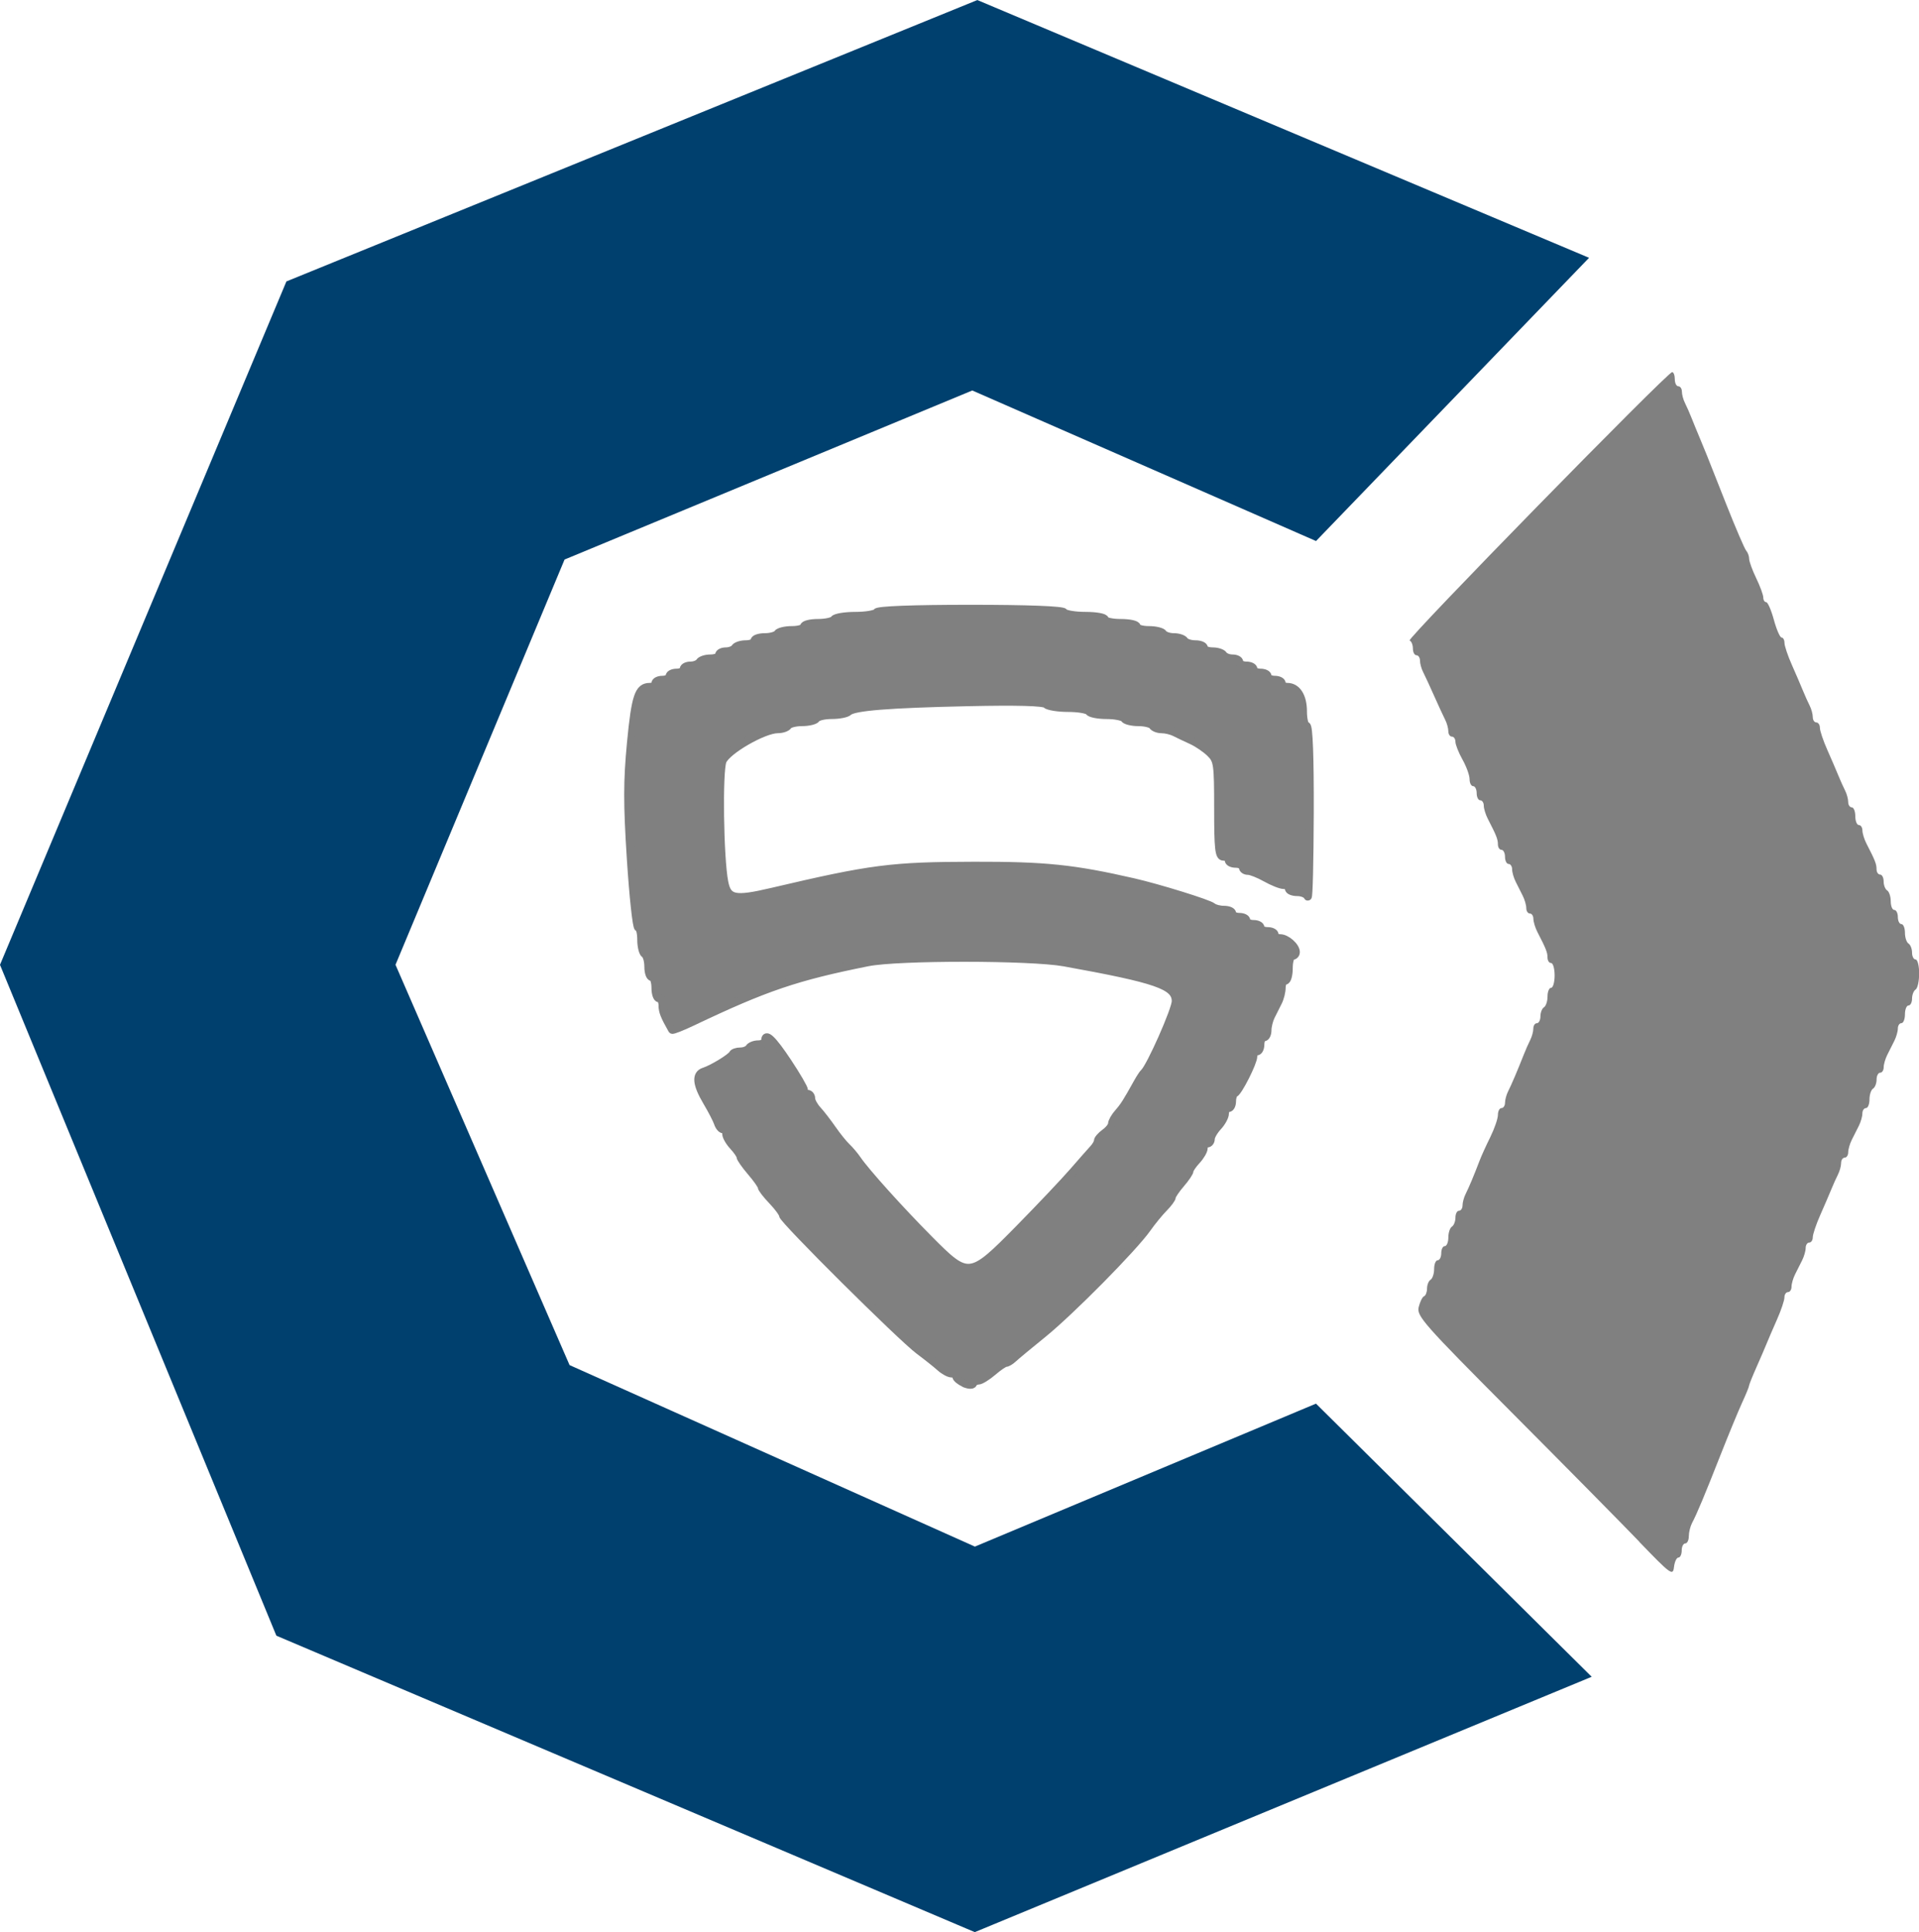 <?xml version="1.0" encoding="UTF-8" standalone="no"?>
<svg
   xmlns:dc="http://purl.org/dc/elements/1.1/"
   xmlns:cc="http://creativecommons.org/ns#"
   xmlns:rdf="http://www.w3.org/1999/02/22-rdf-syntax-ns#"
   xmlns:svg="http://www.w3.org/2000/svg"
   xmlns="http://www.w3.org/2000/svg"
   xmlns:sodipodi="http://sodipodi.sourceforge.net/DTD/sodipodi-0.dtd"
   xmlns:inkscape="http://www.inkscape.org/namespaces/inkscape"
   inkscape:export-ydpi="96"
   inkscape:export-xdpi="96"
   inkscape:export-filename="/Users/jlim/Workspace/github.com/github-technologies/Logo/csm-logo.png"
   width="72.456mm"
   height="72.953mm"
   viewBox="0 0 72.456 72.953"
   version="1.1"
   id="svg8"
   inkscape:version="1.0beta1 (32d4812, 2019-09-19)"
   sodipodi:docname="csm-logo.svg">
  <defs
     id="defs2" />
  <sodipodi:namedview
     fit-margin-bottom="0"
     fit-margin-right="0"
     fit-margin-left="0"
     fit-margin-top="0"
     id="base"
     pagecolor="#ffffff"
     bordercolor="#666666"
     borderopacity="1.0"
     inkscape:pageopacity="0.0"
     inkscape:pageshadow="2"
     inkscape:zoom="0.7"
     inkscape:cx="-63.753193"
     inkscape:cy="603.82223"
     inkscape:document-units="mm"
     inkscape:current-layer="layer1"
     inkscape:document-rotation="0"
     showgrid="false"
     inkscape:window-width="1920"
     inkscape:window-height="1155"
     inkscape:window-x="0"
     inkscape:window-y="23"
     inkscape:window-maximized="1" />
  <g
     transform="translate(-17.338,-14.74)"
     style="display:inline"
     inkscape:label="Layer 1"
     inkscape:groupmode="layer"
     id="layer1" />
  <g
     transform="translate(-17.338,-14.74)"
     style="display:inline"
     inkscape:label="Layer 2"
     id="layer2"
     inkscape:groupmode="layer">
    <path
       inkscape:connector-curvature="0"
       id="path24"
       d="m 79.237,72.955 c -0.698,-0.725 -2.879,-2.933 -4.846,-4.908 -3.307,-3.32 -3.57,-3.618 -3.487,-3.954 0.049,-0.2 0.14,-0.384 0.202,-0.409 0.062,-0.025 0.113,-0.156 0.113,-0.293 0,-0.137 0.06,-0.285 0.134,-0.331 0.073,-0.045 0.134,-0.229 0.134,-0.409 0,-0.179 0.06,-0.326 0.134,-0.326 0.073,0 0.134,-0.12 0.134,-0.267 0,-0.147 0.06,-0.267 0.134,-0.267 0.073,0 0.134,-0.147 0.134,-0.326 0,-0.179 0.06,-0.363 0.134,-0.409 0.073,-0.045 0.134,-0.199 0.134,-0.342 0,-0.143 0.06,-0.259 0.134,-0.259 0.073,0 0.134,-0.091 0.134,-0.202 0,-0.111 0.053,-0.307 0.118,-0.434 0.119,-0.234 0.319,-0.711 0.531,-1.268 0.063,-0.165 0.243,-0.562 0.401,-0.881 0.157,-0.319 0.286,-0.695 0.286,-0.835 0,-0.14 0.06,-0.255 0.134,-0.255 0.073,0 0.134,-0.091 0.134,-0.202 0,-0.111 0.053,-0.307 0.118,-0.434 0.122,-0.239 0.353,-0.782 0.584,-1.368 0.072,-0.184 0.184,-0.439 0.249,-0.566 0.065,-0.128 0.118,-0.323 0.118,-0.434 0,-0.111 0.06,-0.202 0.134,-0.202 0.073,0 0.134,-0.117 0.134,-0.259 0,-0.143 0.06,-0.297 0.134,-0.342 0.073,-0.045 0.134,-0.229 0.134,-0.409 0,-0.179 0.06,-0.326 0.134,-0.326 0.073,0 0.134,-0.21 0.134,-0.468 0,-0.257 -0.06,-0.468 -0.134,-0.468 -0.073,0 -0.134,-0.091 -0.134,-0.202 0,-0.196 -0.056,-0.338 -0.38,-0.965 -0.085,-0.164 -0.154,-0.39 -0.154,-0.501 0,-0.111 -0.06,-0.202 -0.134,-0.202 -0.073,0 -0.134,-0.091 -0.134,-0.202 0,-0.111 -0.06,-0.322 -0.134,-0.468 -0.073,-0.146 -0.194,-0.385 -0.267,-0.531 -0.073,-0.146 -0.134,-0.356 -0.134,-0.468 0,-0.111 -0.06,-0.202 -0.134,-0.202 -0.073,0 -0.134,-0.12 -0.134,-0.267 0,-0.147 -0.06,-0.267 -0.134,-0.267 -0.073,0 -0.134,-0.091 -0.134,-0.202 0,-0.196 -0.056,-0.338 -0.38,-0.965 -0.085,-0.164 -0.154,-0.39 -0.154,-0.501 0,-0.111 -0.06,-0.202 -0.134,-0.202 -0.073,0 -0.134,-0.12 -0.134,-0.267 0,-0.147 -0.06,-0.267 -0.134,-0.267 -0.073,0 -0.134,-0.118 -0.134,-0.263 0,-0.145 -0.12,-0.477 -0.267,-0.739 -0.147,-0.262 -0.267,-0.564 -0.267,-0.672 0,-0.108 -0.06,-0.196 -0.134,-0.196 -0.073,0 -0.134,-0.091 -0.134,-0.202 0,-0.111 -0.054,-0.307 -0.119,-0.434 -0.066,-0.128 -0.252,-0.533 -0.416,-0.9 -0.163,-0.367 -0.35,-0.773 -0.416,-0.9 -0.066,-0.128 -0.119,-0.323 -0.119,-0.434 0,-0.111 -0.06,-0.202 -0.134,-0.202 -0.073,0 -0.134,-0.115 -0.134,-0.256 0,-0.141 -0.056,-0.276 -0.124,-0.301 -0.13,-0.047 9.738,-10.135 9.913,-10.134 0.055,2.1e-4 0.1,0.121 0.1,0.268 0,0.147 0.06,0.267 0.134,0.267 0.073,0 0.134,0.091 0.134,0.202 0,0.111 0.053,0.307 0.118,0.434 0.065,0.128 0.177,0.382 0.249,0.566 0.072,0.184 0.208,0.514 0.301,0.735 0.093,0.22 0.217,0.521 0.275,0.668 0.058,0.147 0.391,0.989 0.74,1.871 0.349,0.882 0.684,1.661 0.745,1.731 0.061,0.07 0.111,0.208 0.111,0.307 0,0.099 0.12,0.429 0.267,0.733 0.147,0.304 0.267,0.632 0.267,0.729 0,0.096 0.049,0.175 0.109,0.175 0.06,0 0.191,0.301 0.291,0.668 0.1,0.367 0.231,0.668 0.291,0.668 0.06,0 0.109,0.091 0.109,0.202 0,0.111 0.126,0.487 0.281,0.835 0.154,0.348 0.342,0.784 0.416,0.967 0.075,0.184 0.189,0.439 0.254,0.566 0.065,0.128 0.118,0.323 0.118,0.434 0,0.111 0.06,0.202 0.134,0.202 0.073,0 0.134,0.091 0.134,0.202 0,0.111 0.126,0.487 0.281,0.835 0.154,0.348 0.342,0.784 0.416,0.967 0.075,0.184 0.189,0.439 0.254,0.566 0.065,0.128 0.118,0.323 0.118,0.434 0,0.111 0.06,0.202 0.134,0.202 0.073,0 0.134,0.15 0.134,0.334 0,0.184 0.06,0.334 0.134,0.334 0.073,0 0.134,0.091 0.134,0.202 0,0.111 0.07,0.337 0.154,0.501 0.324,0.627 0.38,0.769 0.38,0.965 0,0.111 0.06,0.202 0.134,0.202 0.073,0 0.134,0.117 0.134,0.259 0,0.143 0.06,0.297 0.134,0.342 0.073,0.045 0.134,0.229 0.134,0.409 0,0.179 0.06,0.326 0.134,0.326 0.073,0 0.134,0.12 0.134,0.267 0,0.147 0.06,0.267 0.134,0.267 0.073,0 0.134,0.147 0.134,0.326 0,0.179 0.06,0.363 0.134,0.409 0.073,0.045 0.134,0.199 0.134,0.342 0,0.143 0.06,0.259 0.134,0.259 0.073,0 0.134,0.237 0.134,0.527 0,0.29 -0.06,0.564 -0.134,0.609 -0.073,0.045 -0.134,0.199 -0.134,0.342 0,0.143 -0.06,0.259 -0.134,0.259 -0.073,0 -0.134,0.15 -0.134,0.334 0,0.184 -0.06,0.334 -0.134,0.334 -0.073,0 -0.134,0.091 -0.134,0.202 0,0.111 -0.06,0.322 -0.134,0.468 -0.073,0.146 -0.194,0.385 -0.267,0.531 -0.073,0.146 -0.134,0.356 -0.134,0.468 0,0.111 -0.06,0.202 -0.134,0.202 -0.073,0 -0.134,0.117 -0.134,0.259 0,0.143 -0.06,0.297 -0.134,0.342 -0.073,0.045 -0.134,0.229 -0.134,0.409 0,0.179 -0.06,0.326 -0.134,0.326 -0.073,0 -0.134,0.091 -0.134,0.202 0,0.111 -0.06,0.322 -0.134,0.468 -0.073,0.146 -0.194,0.385 -0.267,0.531 -0.073,0.146 -0.134,0.356 -0.134,0.468 0,0.111 -0.06,0.202 -0.134,0.202 -0.073,0 -0.134,0.091 -0.134,0.202 0,0.111 -0.053,0.307 -0.118,0.434 -0.065,0.128 -0.179,0.382 -0.254,0.566 -0.075,0.184 -0.262,0.619 -0.416,0.967 -0.154,0.348 -0.281,0.724 -0.281,0.835 0,0.111 -0.06,0.202 -0.134,0.202 -0.073,0 -0.134,0.091 -0.134,0.202 0,0.111 -0.06,0.322 -0.134,0.468 -0.073,0.146 -0.194,0.385 -0.267,0.531 -0.073,0.146 -0.134,0.356 -0.134,0.468 0,0.111 -0.06,0.202 -0.134,0.202 -0.073,0 -0.134,0.091 -0.134,0.202 0,0.111 -0.126,0.487 -0.281,0.835 -0.154,0.348 -0.329,0.754 -0.388,0.901 -0.059,0.147 -0.233,0.552 -0.388,0.901 -0.154,0.348 -0.281,0.665 -0.281,0.703 0,0.038 -0.117,0.325 -0.261,0.636 -0.143,0.312 -0.509,1.198 -0.813,1.97 -0.606,1.539 -0.889,2.217 -1.076,2.571 -0.067,0.128 -0.122,0.353 -0.122,0.501 0,0.148 -0.06,0.269 -0.134,0.269 -0.073,0 -0.134,0.12 -0.134,0.267 0,0.147 -0.056,0.267 -0.125,0.267 -0.069,0 -0.144,0.162 -0.167,0.361 -0.04,0.339 -0.119,0.281 -1.312,-0.957 z"
       style="display:inline;fill:#808080;stroke-width:0.134" />
    <path
       inkscape:connector-curvature="0"
       id="path26"
       d="m 53.746,66.965 c -0.165,-0.075 -0.301,-0.187 -0.301,-0.25 0,-0.062 -0.079,-0.113 -0.175,-0.113 -0.096,0 -0.292,-0.105 -0.434,-0.234 -0.143,-0.129 -0.5,-0.413 -0.794,-0.632 -0.68,-0.507 -5.145,-4.946 -5.145,-5.115 0,-0.07 -0.18,-0.315 -0.401,-0.546 -0.221,-0.231 -0.401,-0.465 -0.401,-0.521 -1.7e-4,-0.056 -0.18,-0.312 -0.401,-0.569 -0.22,-0.257 -0.4,-0.515 -0.401,-0.574 -1.8e-4,-0.058 -0.121,-0.235 -0.268,-0.393 -0.147,-0.158 -0.267,-0.366 -0.267,-0.462 0,-0.096 -0.053,-0.175 -0.118,-0.175 -0.065,0 -0.152,-0.105 -0.195,-0.234 -0.042,-0.129 -0.23,-0.491 -0.416,-0.805 -0.398,-0.669 -0.432,-1.038 -0.106,-1.142 0.313,-0.099 1.024,-0.533 1.08,-0.659 0.025,-0.055 0.156,-0.1 0.293,-0.1 0.137,0 0.285,-0.06 0.331,-0.134 0.045,-0.073 0.199,-0.134 0.342,-0.134 0.143,0 0.259,-0.06 0.259,-0.134 0,-0.324 0.272,-0.068 0.849,0.8 0.342,0.514 0.621,0.995 0.621,1.069 0,0.074 0.06,0.135 0.134,0.135 0.073,0 0.134,0.079 0.134,0.175 0,0.096 0.107,0.292 0.237,0.434 0.131,0.142 0.383,0.47 0.562,0.727 0.178,0.257 0.421,0.558 0.538,0.668 0.118,0.11 0.301,0.327 0.407,0.483 0.322,0.47 1.602,1.892 2.708,3.007 1.484,1.496 1.542,1.489 3.403,-0.403 0.788,-0.801 1.703,-1.768 2.034,-2.149 0.331,-0.381 0.677,-0.773 0.768,-0.872 0.092,-0.099 0.167,-0.232 0.167,-0.294 0,-0.062 0.12,-0.2 0.267,-0.306 0.147,-0.106 0.267,-0.258 0.267,-0.338 0,-0.08 0.105,-0.265 0.234,-0.412 0.22,-0.25 0.32,-0.408 0.735,-1.154 0.092,-0.165 0.201,-0.331 0.242,-0.367 0.235,-0.21 1.195,-2.376 1.195,-2.697 0,-0.588 -0.704,-0.833 -4.21,-1.466 -1.271,-0.229 -6.276,-0.232 -7.417,-0.004 -2.704,0.541 -3.858,0.933 -6.619,2.247 -0.407,0.194 -0.752,0.329 -0.768,0.301 -0.298,-0.527 -0.363,-0.691 -0.363,-0.918 0,-0.148 -0.06,-0.269 -0.134,-0.269 -0.073,0 -0.134,-0.18 -0.134,-0.401 0,-0.221 -0.06,-0.401 -0.134,-0.401 -0.073,0 -0.134,-0.177 -0.134,-0.393 0,-0.216 -0.06,-0.43 -0.134,-0.476 -0.073,-0.045 -0.134,-0.29 -0.134,-0.542 0,-0.253 -0.051,-0.46 -0.113,-0.46 -0.062,0 -0.188,-1.165 -0.28,-2.59 -0.134,-2.086 -0.133,-2.938 0.004,-4.377 0.169,-1.767 0.288,-2.121 0.714,-2.121 0.116,0 0.21,-0.06 0.21,-0.134 0,-0.073 0.12,-0.134 0.267,-0.134 0.147,0 0.267,-0.06 0.267,-0.134 0,-0.073 0.12,-0.134 0.267,-0.134 0.147,0 0.267,-0.06 0.267,-0.134 0,-0.073 0.117,-0.134 0.259,-0.134 0.143,0 0.297,-0.06 0.342,-0.134 0.045,-0.073 0.229,-0.134 0.409,-0.134 0.179,0 0.326,-0.06 0.326,-0.134 0,-0.073 0.117,-0.134 0.259,-0.134 0.143,0 0.297,-0.06 0.342,-0.134 0.045,-0.073 0.229,-0.134 0.409,-0.134 0.179,0 0.326,-0.06 0.326,-0.134 0,-0.073 0.177,-0.134 0.393,-0.134 0.216,0 0.43,-0.06 0.476,-0.134 0.045,-0.073 0.29,-0.134 0.542,-0.134 0.253,0 0.46,-0.06 0.46,-0.134 0,-0.073 0.237,-0.134 0.527,-0.134 0.29,0 0.564,-0.06 0.609,-0.134 0.045,-0.073 0.406,-0.134 0.802,-0.134 0.396,0 0.756,-0.06 0.802,-0.134 0.052,-0.084 1.38,-0.134 3.541,-0.134 2.162,0 3.49,0.05 3.541,0.134 0.045,0.073 0.41,0.134 0.81,0.134 0.4,0 0.727,0.06 0.727,0.134 0,0.073 0.271,0.134 0.601,0.134 0.331,0 0.601,0.06 0.601,0.134 0,0.073 0.207,0.134 0.46,0.134 0.253,0 0.497,0.06 0.542,0.134 0.045,0.073 0.226,0.134 0.401,0.134 0.175,0 0.355,0.06 0.401,0.134 0.045,0.073 0.229,0.134 0.409,0.134 0.179,0 0.326,0.06 0.326,0.134 0,0.073 0.147,0.134 0.326,0.134 0.179,0 0.363,0.06 0.409,0.134 0.045,0.073 0.199,0.134 0.342,0.134 0.143,0 0.259,0.06 0.259,0.134 0,0.073 0.12,0.134 0.267,0.134 0.147,0 0.267,0.06 0.267,0.134 0,0.073 0.12,0.134 0.267,0.134 0.147,0 0.267,0.06 0.267,0.134 0,0.073 0.12,0.134 0.267,0.134 0.147,0 0.267,0.06 0.267,0.134 0,0.073 0.095,0.134 0.21,0.134 0.361,0 0.592,0.361 0.592,0.926 0,0.299 0.06,0.544 0.134,0.544 0.086,0 0.13,1.185 0.123,3.307 -0.006,1.819 -0.041,3.232 -0.078,3.14 -0.037,-0.092 -0.213,-0.167 -0.39,-0.167 -0.178,0 -0.323,-0.06 -0.323,-0.134 0,-0.073 -0.088,-0.134 -0.196,-0.134 -0.108,0 -0.411,-0.12 -0.672,-0.267 -0.262,-0.147 -0.564,-0.267 -0.672,-0.267 -0.108,0 -0.196,-0.06 -0.196,-0.134 0,-0.073 -0.12,-0.134 -0.267,-0.134 -0.147,0 -0.267,-0.06 -0.267,-0.134 0,-0.073 -0.09,-0.134 -0.2,-0.134 -0.168,0 -0.2,-0.29 -0.2,-1.81 0,-1.701 -0.018,-1.828 -0.301,-2.105 -0.165,-0.162 -0.481,-0.377 -0.702,-0.477 -0.221,-0.1 -0.505,-0.236 -0.633,-0.301 -0.128,-0.065 -0.35,-0.118 -0.493,-0.118 -0.144,0 -0.298,-0.06 -0.344,-0.134 -0.045,-0.073 -0.286,-0.134 -0.535,-0.134 -0.249,0 -0.489,-0.06 -0.535,-0.134 -0.045,-0.073 -0.346,-0.134 -0.668,-0.134 -0.322,0 -0.623,-0.06 -0.668,-0.134 -0.045,-0.073 -0.398,-0.134 -0.783,-0.134 -0.385,0 -0.763,-0.062 -0.839,-0.139 -0.091,-0.091 -1.097,-0.118 -2.933,-0.078 -3.022,0.066 -4.326,0.171 -4.525,0.362 -0.07,0.067 -0.352,0.122 -0.627,0.122 -0.275,0 -0.537,0.06 -0.583,0.134 -0.045,0.073 -0.286,0.134 -0.535,0.134 -0.249,0 -0.489,0.06 -0.535,0.134 -0.045,0.073 -0.221,0.134 -0.39,0.134 -0.528,0 -1.915,0.799 -2.081,1.199 -0.158,0.382 -0.113,3.659 0.064,4.569 0.125,0.647 0.389,0.701 1.802,0.37 3.755,-0.882 4.498,-0.978 7.621,-0.985 2.684,-0.006 3.759,0.104 6.014,0.62 0.963,0.22 2.862,0.81 3,0.932 0.07,0.061 0.265,0.112 0.434,0.112 0.169,0 0.307,0.06 0.307,0.134 0,0.073 0.12,0.134 0.267,0.134 0.147,0 0.267,0.06 0.267,0.134 0,0.073 0.12,0.134 0.267,0.134 0.147,0 0.267,0.06 0.267,0.134 0,0.073 0.12,0.134 0.267,0.134 0.147,0 0.267,0.06 0.267,0.134 0,0.073 0.095,0.134 0.21,0.134 0.24,0 0.592,0.312 0.592,0.525 0,0.079 -0.06,0.143 -0.134,0.143 -0.073,0 -0.134,0.21 -0.134,0.468 0,0.257 -0.06,0.468 -0.134,0.468 -0.073,0 -0.134,0.121 -0.134,0.269 0,0.148 -0.06,0.389 -0.134,0.535 -0.073,0.146 -0.194,0.385 -0.267,0.531 -0.073,0.146 -0.134,0.387 -0.134,0.535 0,0.148 -0.06,0.269 -0.134,0.269 -0.073,0 -0.134,0.12 -0.134,0.267 0,0.147 -0.06,0.267 -0.134,0.267 -0.073,0 -0.134,0.085 -0.134,0.188 0,0.223 -0.557,1.329 -0.702,1.394 -0.055,0.025 -0.1,0.16 -0.1,0.301 0,0.141 -0.06,0.256 -0.134,0.256 -0.073,0 -0.134,0.093 -0.134,0.206 0,0.113 -0.12,0.335 -0.267,0.493 -0.147,0.158 -0.267,0.366 -0.267,0.462 0,0.096 -0.06,0.175 -0.134,0.175 -0.073,0 -0.134,0.079 -0.134,0.175 0,0.096 -0.12,0.304 -0.267,0.462 -0.147,0.158 -0.267,0.335 -0.267,0.393 -9e-5,0.058 -0.15,0.281 -0.334,0.494 -0.184,0.214 -0.334,0.436 -0.334,0.495 0,0.059 -0.137,0.245 -0.304,0.414 -0.167,0.169 -0.452,0.517 -0.633,0.774 -0.513,0.729 -2.905,3.149 -3.942,3.987 -0.514,0.416 -1.015,0.832 -1.112,0.924 -0.097,0.092 -0.223,0.167 -0.28,0.167 -0.057,0 -0.278,0.15 -0.492,0.334 -0.214,0.184 -0.458,0.334 -0.544,0.334 -0.086,9e-5 -0.176,0.052 -0.2,0.116 -0.025,0.064 -0.18,0.054 -0.345,-0.02 z"
       style="display:inline;opacity:1;fill:#808080;stroke:#808080;stroke-width:0.3;stroke-miterlimit:4;stroke-dasharray:none" />
    <path
       style="display:inline;fill:#00406e;fill-opacity:1;stroke:#00406e;stroke-width:0.265px;stroke-linecap:butt;stroke-linejoin:miter;stroke-opacity:1"
       d="m 77.107,24.521 -10.111,10.489 -12.946,-5.67 -15.497,6.426 -6.426,15.403 6.615,15.214 15.403,6.898 12.851,-5.386 10.205,10.111 -23.057,9.544 -26.269,-11.15 -10.394,-25.23 10.772,-25.702 25.986,-10.583 z"
       id="path902"
       inkscape:connector-curvature="0" />
  </g>
</svg>
